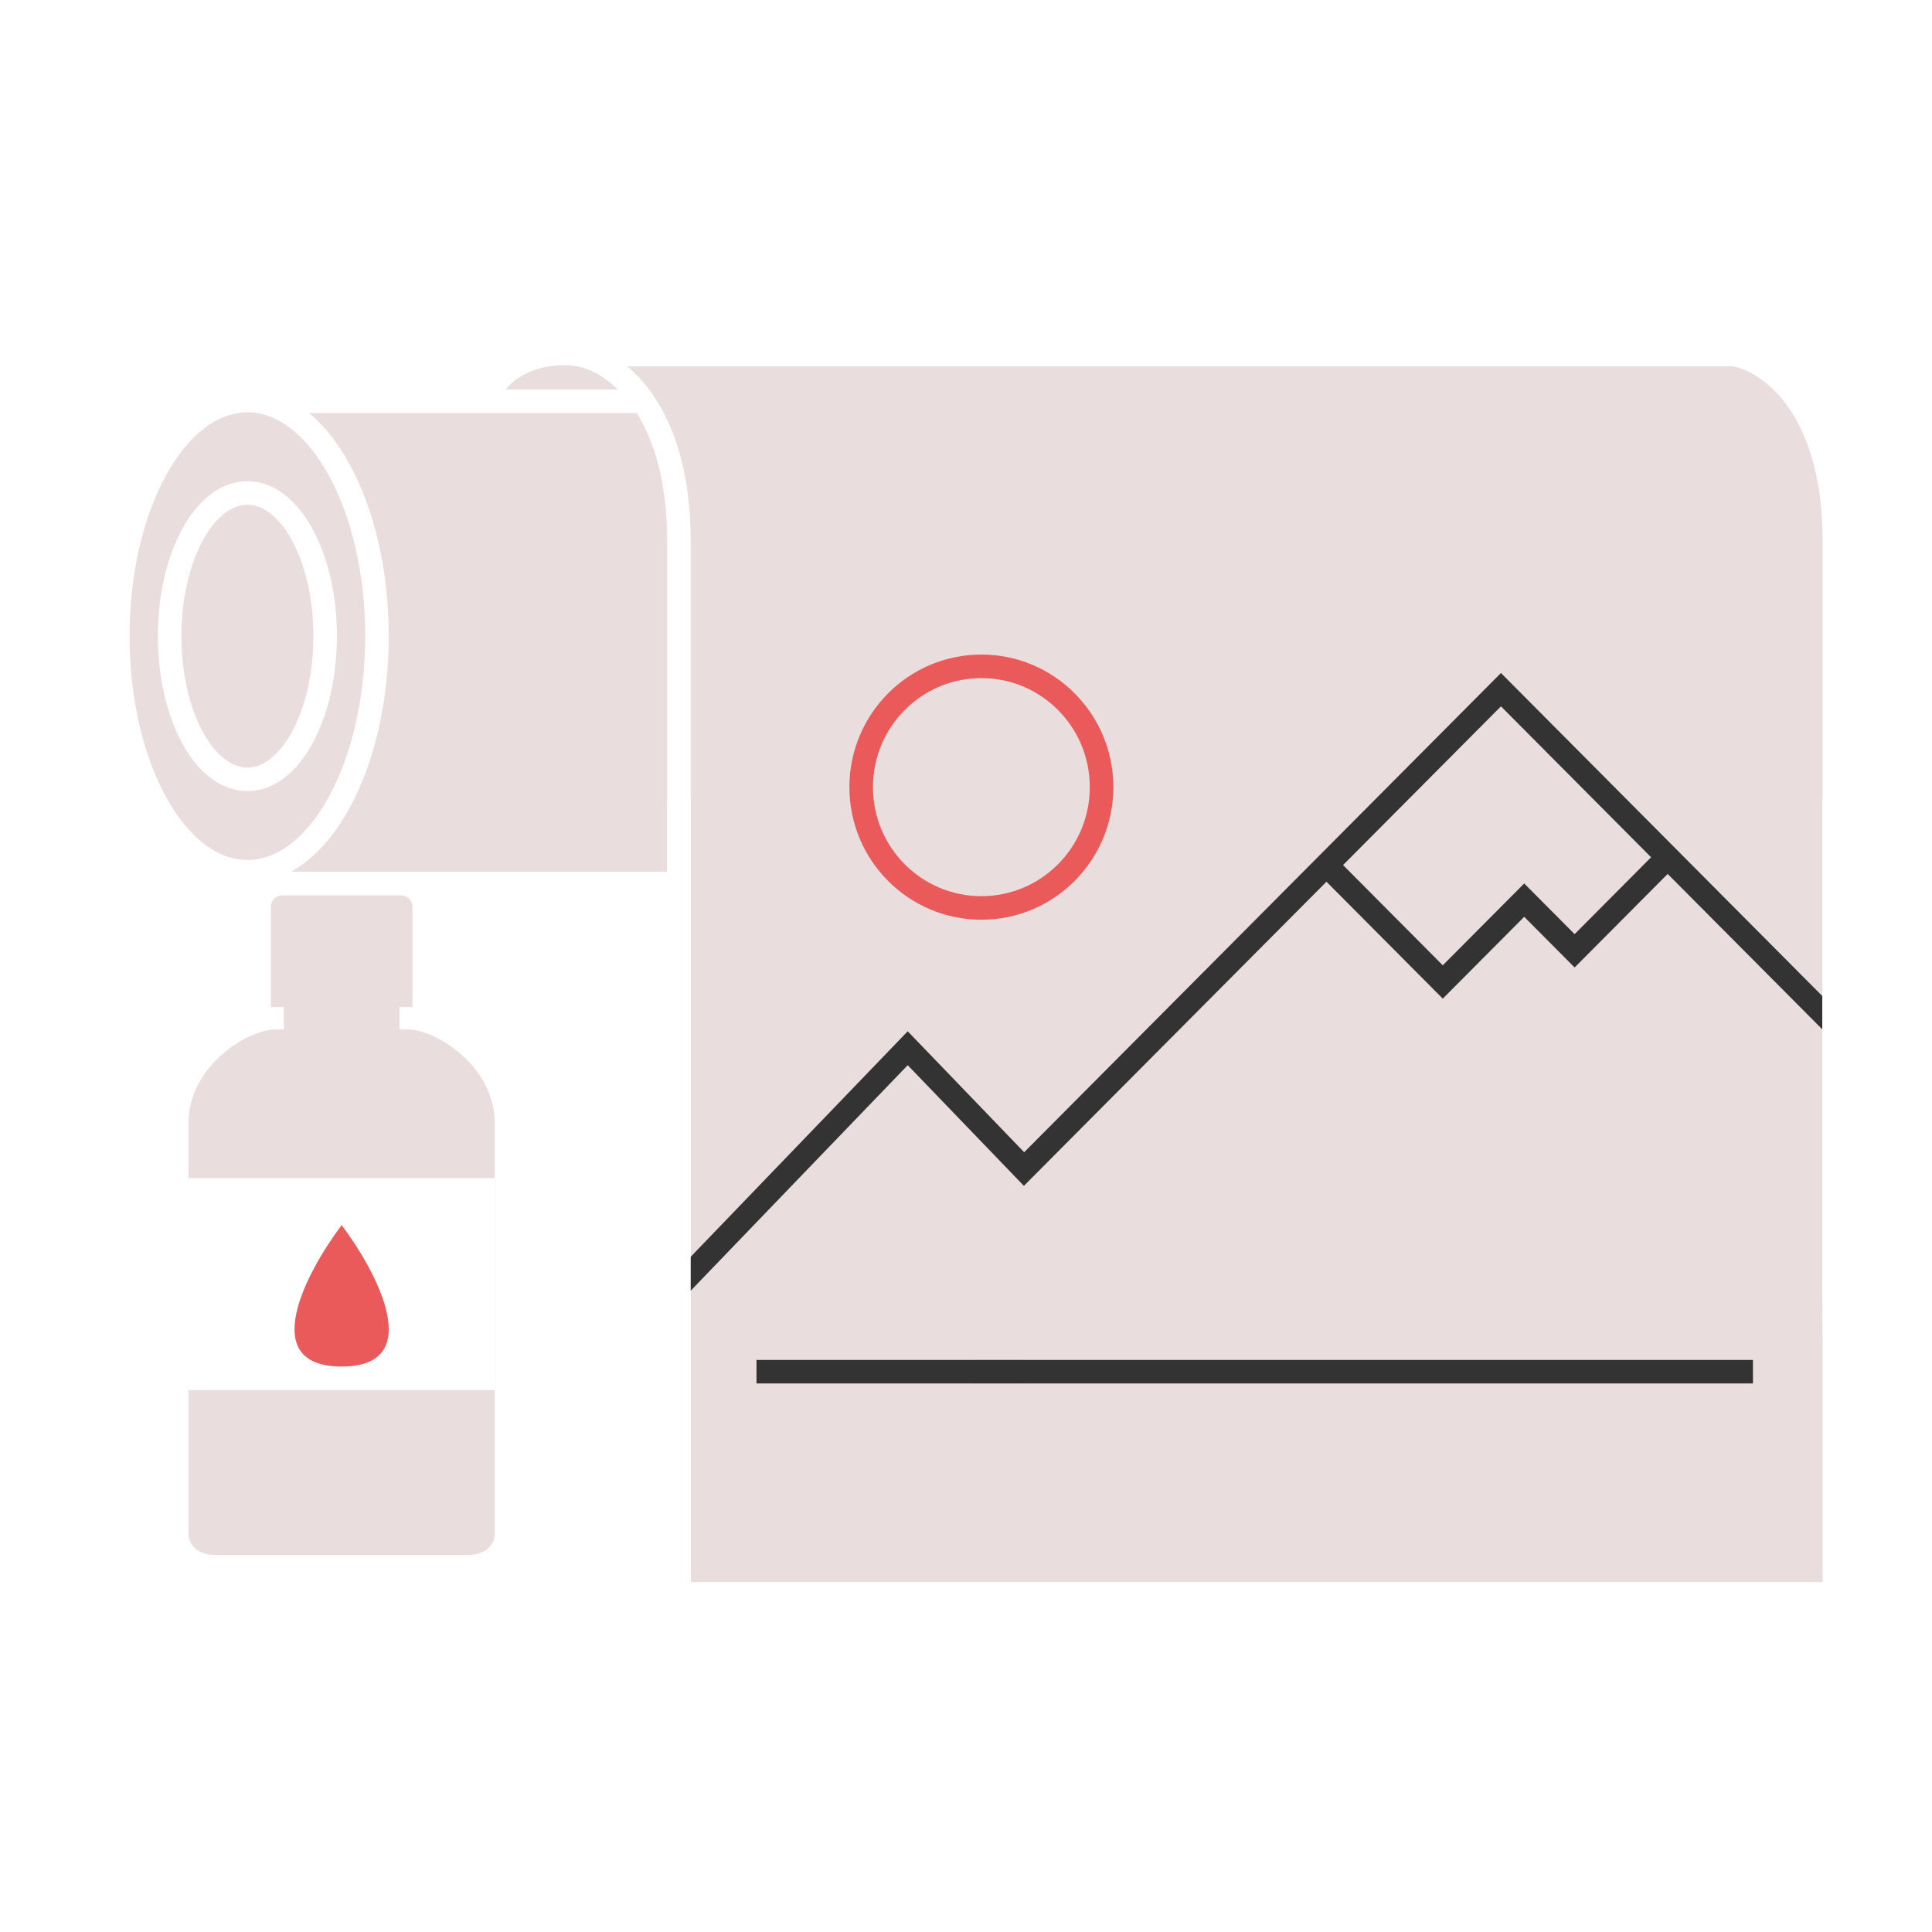 <svg width="82" height="82" viewBox="0 0 82 82" fill="none" xmlns="http://www.w3.org/2000/svg">
<rect width="82" height="82" fill="white"/>
<path d="M73.579 15.048C75.005 15.268 77.858 17.165 77.858 22.988V43.499V67.649H28.816V54.581V37.5H10.714C7.533 37.5 5 31.659 5 27C5 22.341 7.533 17.033 10.714 17.033H20.642C21.104 15.509 22.949 14.802 24.538 15.048H73.579Z" fill="#EADDDD"/>
<path d="M24.538 15.048H73.579C75.005 15.268 77.858 17.165 77.858 22.988C77.858 25.972 77.858 34.356 77.858 43.499M24.538 15.048C25.273 15.162 26.387 15.72 27.294 17.033M24.538 15.048C22.949 14.802 21.104 15.509 20.642 17.033M27.294 17.033C28.147 18.267 28.816 20.166 28.816 22.988V37.5M27.294 17.033H10.714C7.533 17.033 5 22.341 5 27C5 31.659 7.533 37.5 10.714 37.5H28.816M28.816 37.5V54.581M28.816 54.581V67.649H77.858C77.858 61.575 77.858 52.194 77.858 43.499M28.816 54.581L38.526 44.491L43.463 49.619L56.299 36.717M77.858 43.499L70.781 36.386M56.299 36.717L63.705 29.273L70.781 36.386M56.299 36.717L61.236 41.679L64.692 38.206L66.832 40.356L70.781 36.386M32.108 58.221H41.324M43.463 58.221H74.402" stroke="white"/>
<path d="M13.8 27C13.8 30.357 12.322 33.078 10.5 33.078C8.677 33.078 7.2 30.357 7.2 27C7.2 23.643 8.677 20.922 10.5 20.922C12.322 20.922 13.8 23.643 13.8 27Z" fill="#EADDDD"/>
<path d="M16 27C16 32.523 13.538 37 10.5 37C7.462 37 5 32.523 5 27C5 21.477 7.462 17 10.5 17C13.538 17 16 21.477 16 27Z" fill="#EADDDD"/>
<path d="M13.8 27C13.8 30.357 12.322 33.078 10.5 33.078C8.677 33.078 7.2 30.357 7.2 27C7.2 23.643 8.677 20.922 10.5 20.922C12.322 20.922 13.8 23.643 13.8 27Z" stroke="white"/>
<path d="M16 27C16 32.523 13.538 37 10.5 37C7.462 37 5 32.523 5 27C5 21.477 7.462 17 10.5 17C13.538 17 16 21.477 16 27Z" stroke="white"/>
<path d="M46.754 33.409C46.754 36.241 44.47 38.536 41.653 38.536C38.835 38.536 36.551 36.241 36.551 33.409C36.551 30.577 38.835 28.281 41.653 28.281C44.47 28.281 46.754 30.577 46.754 33.409Z" fill="#EADDDD" stroke="#EA5A5A"/>
<path d="M28.816 54.58L38.526 44.49L43.463 49.618L56.299 36.716M77.858 43.498L70.781 36.385M56.299 36.716L63.705 29.272L70.781 36.385M56.299 36.716L61.236 41.678L64.692 38.205L66.832 40.355L70.781 36.385M32.108 58.219H42H74.402" stroke="#333333"/>
<path d="M28.816 67.647V54.579V33.902" stroke="white"/>
<path d="M78 67.647L77.843 54.579V33.902" stroke="white"/>
<path d="M8 47.669C8 45.297 10.412 43.754 11.618 43.695H12.047V42.746H11.495V41.737V38.475C11.495 38.316 11.606 38 12.047 38H16.953C17.394 38 17.505 38.316 17.505 38.475V41.737V42.746H16.953V43.695H17.382C18.588 43.754 21 45.297 21 47.669V65.11C21 65.407 20.767 66 19.835 66H14.439H9.165C8.233 66 8 65.407 8 65.11V47.669Z" fill="#EADDDD"/>
<path d="M21 50H8V59H21V50Z" fill="white"/>
<path d="M14.5 52C12.991 54 10.878 58 14.5 58C18.122 58 16.009 54 14.5 52Z" fill="#EA5A5A"/>
</svg>
